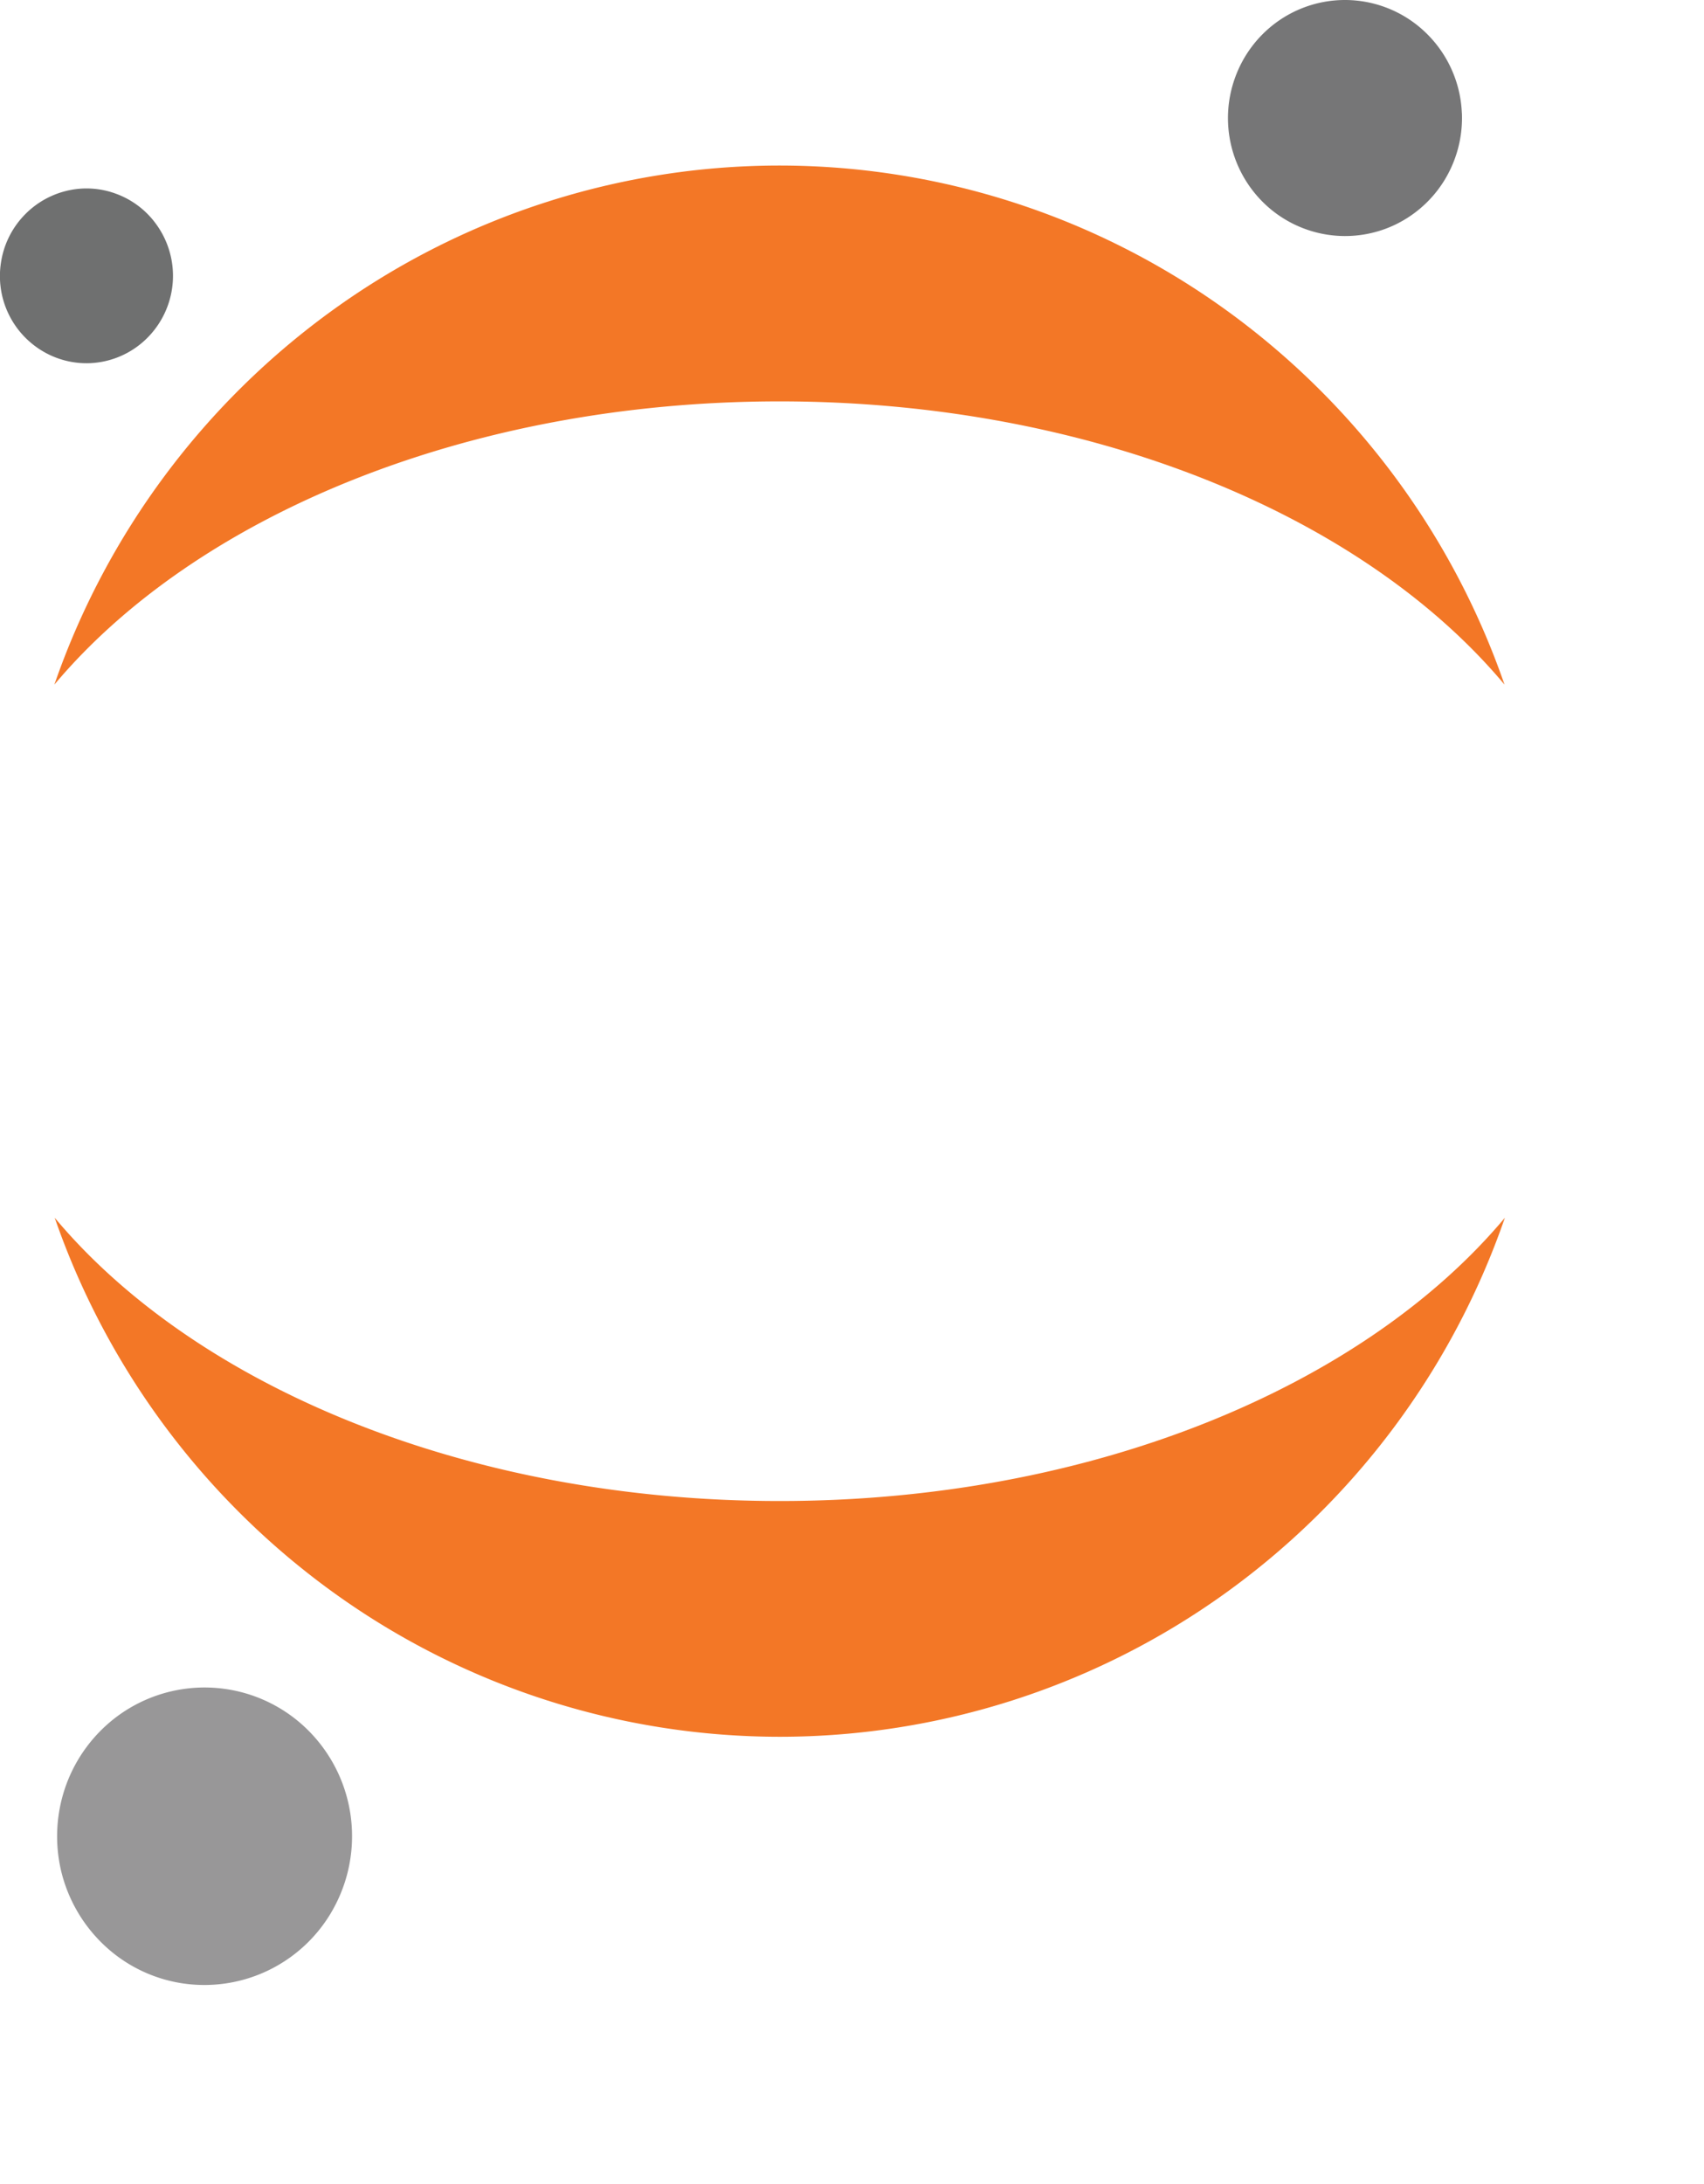 <?xml version="1.0" encoding="UTF-8" standalone="no"?>
<svg
   viewBox="0 0 85.847 110"
   version="1.1"
   id="svg10"
   sodipodi:docname="jupyter-original.svg"
   width="85.847"
   height="110"
   inkscape:version="1.2.2 (b0a8486541, 2022-12-01)"
   xmlns:inkscape="http://www.inkscape.org/namespaces/inkscape"
   xmlns:sodipodi="http://sodipodi.sourceforge.net/DTD/sodipodi-0.dtd"
   xmlns="http://www.w3.org/2000/svg"
   xmlns:svg="http://www.w3.org/2000/svg">
  <defs
     id="defs14" />
  <sodipodi:namedview
     id="namedview12"
     pagecolor="#505050"
     bordercolor="#eeeeee"
     borderopacity="1"
     inkscape:showpageshadow="0"
     inkscape:pageopacity="0"
     inkscape:pagecheckerboard="0"
     inkscape:deskcolor="#505050"
     showgrid="false"
     inkscape:zoom="3.6953125"
     inkscape:cx="42.892178"
     inkscape:cy="38.156448"
     inkscape:window-width="1320"
     inkscape:window-height="704"
     inkscape:window-x="0"
     inkscape:window-y="0"
     inkscape:window-maximized="1"
     inkscape:current-layer="svg10" />
  <g
     id="g251"
     transform="matrix(0.781,0,0,0.781,-12.077,-0.001)">
    <path
       d="m 109.766,7.281 a 7.691,7.691 0 0 1 -1.09,4.282 7.583,7.583 0 0 1 -3.262,2.949 7.49,7.49 0 0 1 -4.34,0.62 A 7.525,7.525 0 0 1 97.121,13.219 7.642,7.642 0 0 1 95.137,5 a 7.606,7.606 0 0 1 2.629,-3.531 7.509,7.509 0 0 1 4.136,-1.461 7.51,7.51 0 0 1 5.422,1.996 7.627,7.627 0 0 1 2.438,5.273 z m 0,0"
       fill="#767677"
       id="path2" />
    <path
       d="M 65.758,96.79 C 45.66,96.79 28.109,89.426 18.992,78.523 a 49.95,49.95 0 0 0 18.102,24.254 49.251,49.251 0 0 0 28.676,9.215 49.279,49.279 0 0 0 28.675,-9.215 49.917,49.917 0 0 0 18.094,-24.254 C 103.406,89.426 85.855,96.79 65.758,96.79 Z m 0,0 M 65.75,25.883 c 20.098,0 37.652,7.367 46.766,18.265 A 49.95,49.95 0 0 0 94.414,19.895 49.27,49.27 0 0 0 65.742,10.675 49.27,49.27 0 0 0 37.07,19.895 49.909,49.909 0 0 0 18.97,44.148 C 28.102,33.27 45.652,25.883 65.75,25.883 Z m 0,0"
       fill="#f37726"
       id="path4" />
    <path
       d="m 38.164,117.984 a 9.671,9.671 0 0 1 -1.371,5.399 9.5,9.5 0 0 1 -9.59,4.504 9.405,9.405 0 0 1 -4.98,-2.418 9.671,9.671 0 0 1 -2.809,-4.797 9.73,9.73 0 0 1 0.313,-5.567 9.624,9.624 0 0 1 3.328,-4.453 9.466,9.466 0 0 1 12.043,0.688 9.63,9.63 0 0 1 3.066,6.648 z m 0,0"
       fill="#989798"
       id="path6" />
    <path
       d="m 21.285,23.418 a 5.53,5.53 0 0 1 -3.14,-0.816 5.627,5.627 0 0 1 -2.618,-5.672 5.612,5.612 0 0 1 1.407,-2.95 5.593,5.593 0 0 1 2.789,-1.664 5.46,5.46 0 0 1 3.238,0.184 5.539,5.539 0 0 1 2.586,1.969 5.66,5.66 0 0 1 -0.399,7.129 5.557,5.557 0 0 1 -3.867,1.82 z m 0,0"
       fill="#6f7070"
       id="path8" />
  </g>
</svg>
